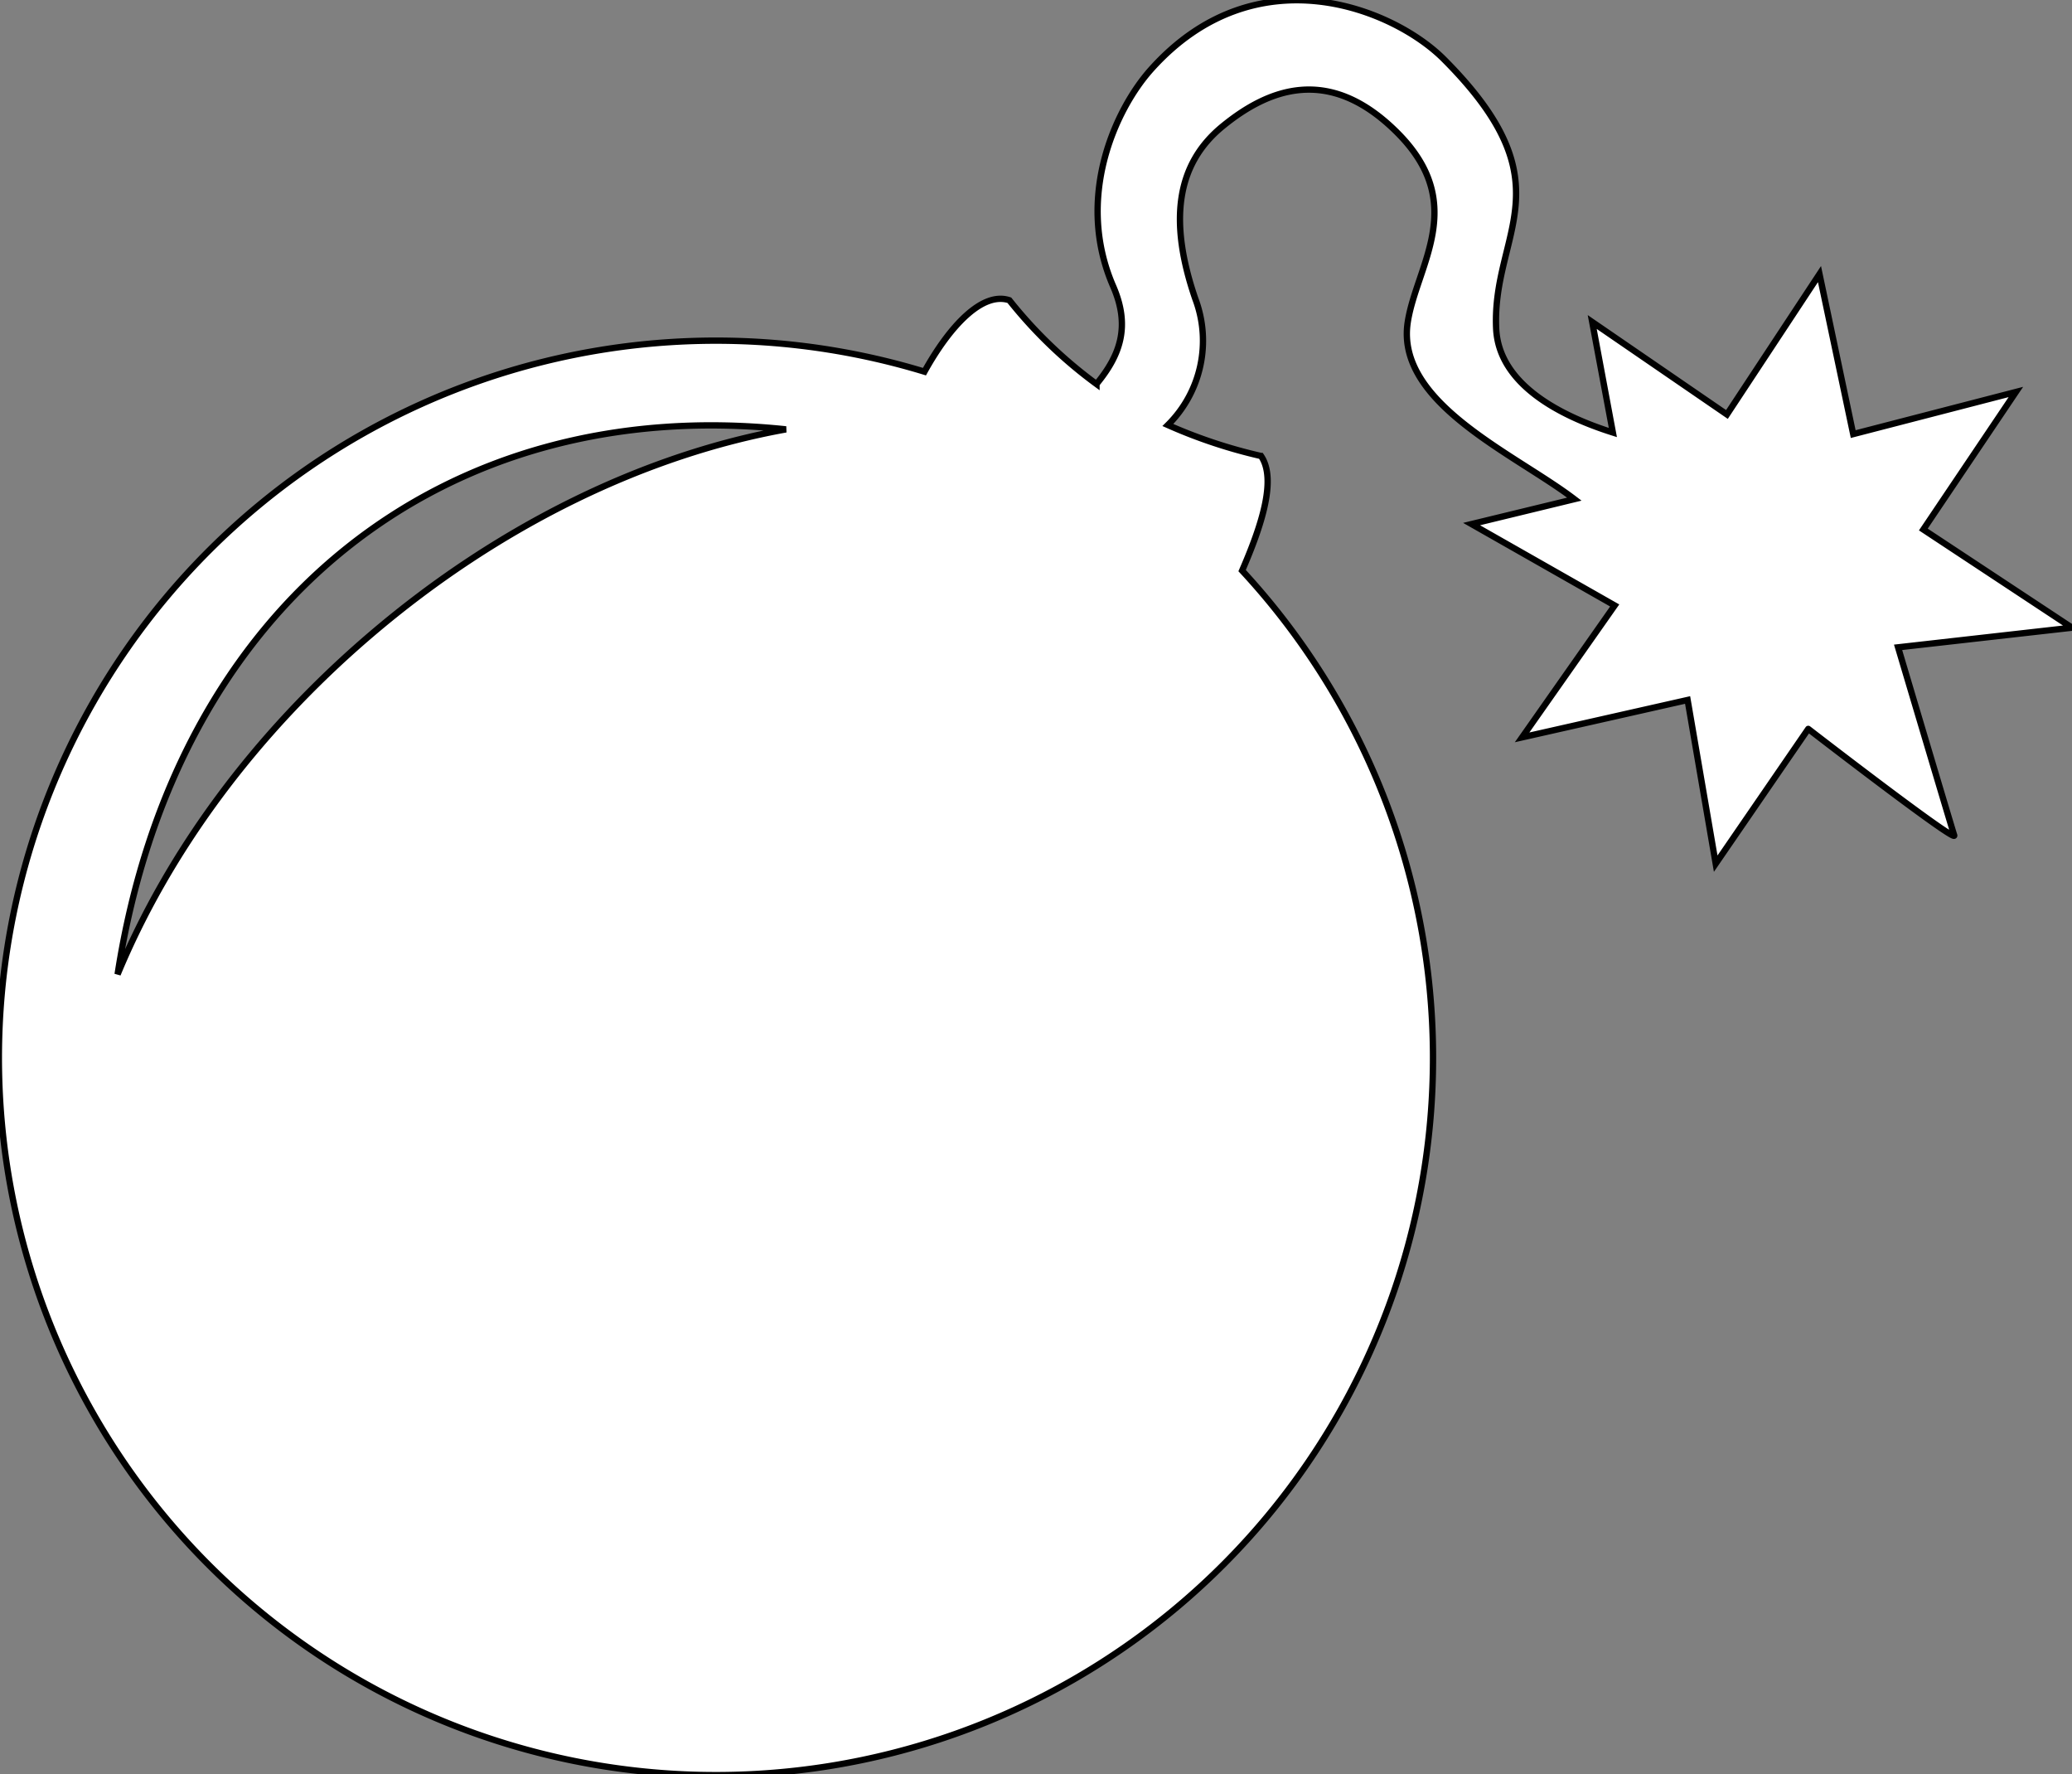 <svg xmlns="http://www.w3.org/2000/svg" viewBox="0 0 328.22 280.97">
    <rect x="0" y="0" width="328.22" height="280.97" fill="#808080" stroke="none"/>
    <title>demolition</title>
    <path fill="white" stroke="black" stroke-width="1px"
          d="M328.22,99.41,304.67,83.86l14.66-21.78-25.77,6.67-5.34-25.34L273.56,65.64,252.22,51l3.27,17.5c-8.2-2.59-18.1-7.56-18.49-16.5-.67-15.33,11.67-22.67-8.33-42.67-7.84-7.83-29.62-17-46.34,1.67-5.66,6.33-12.08,20.33-6,34.33,2.76,6.34,1.15,10.9-2.64,15.49a72,72,0,0,1-13.8-13.27c-4.29-1.43-9.47,4.13-13.45,11.31a113.59,113.59,0,1,0,50.32,31.51c3.18-7.33,5.47-14.52,3-18.15A80.17,80.17,0,0,1,185,67.31a18.79,18.79,0,0,0,4.34-20C185.11,35,186.33,26,193.67,20s16.94-9.72,27.66,1c11.34,11.33,3.08,21,1.67,30C221,63.84,240,71.88,249.39,79.05L233.11,83l22.67,12.89-14.67,20.89,26.22-5.92,4.45,25.92,14.66-21.34S310,133.64,309.56,132.3s-8.89-29.78-8.89-29.78ZM58.77,100.49C40.13,116.4,26.5,135.3,18.63,154.3,27.78,95.39,70.51,62.31,124.5,68,102.62,71.94,79.37,82.91,58.77,100.49Z"/>
</svg>